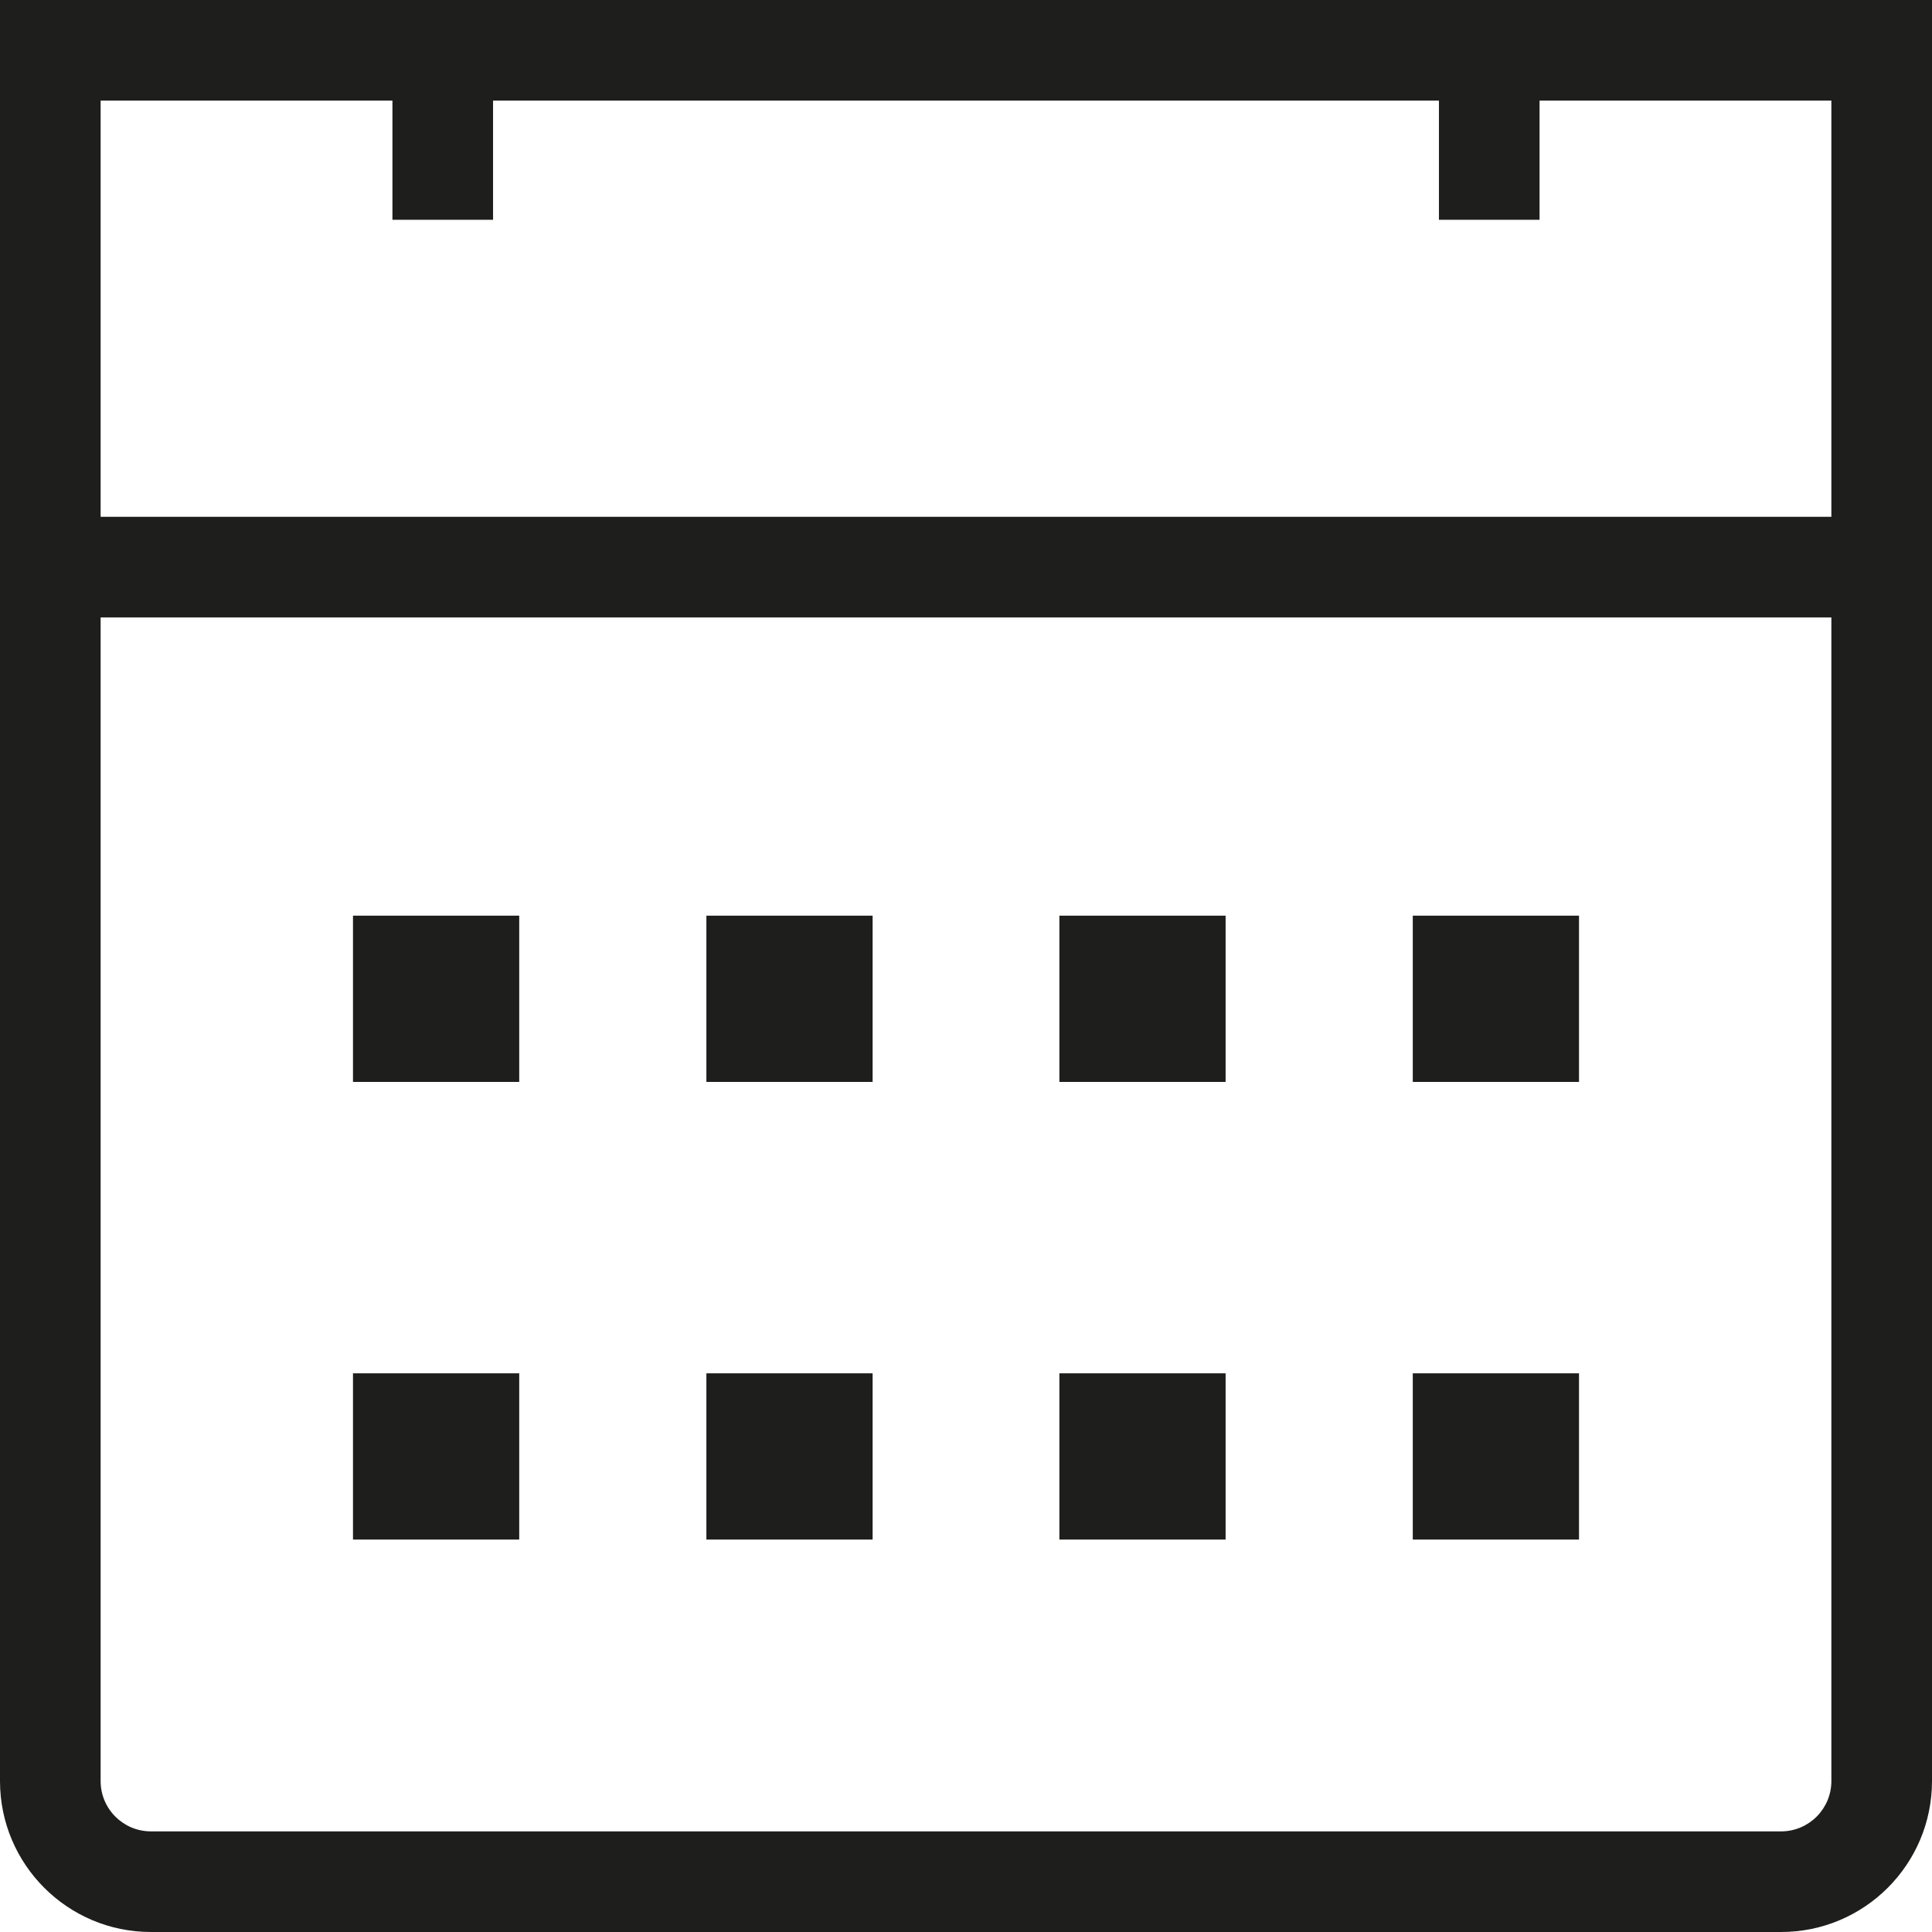 <?xml version="1.0" encoding="UTF-8"?>
<svg id="Ebene_2" xmlns="http://www.w3.org/2000/svg" viewBox="0 0 48 48">
  <defs>
    <style>
      .cls-1 {
        fill: #1e1e1c;
      }
    </style>
  </defs>
  <g id="_x33_219">
    <path class="cls-1" d="M0,0v44.25c0,2.07,1.68,3.75,3.75,3.75h40.5c2.07,0,3.75-1.68,3.75-3.75V0H0ZM9.75,2.5v2.96h2.5v-2.96h23.5v2.96h2.5v-2.96h7.25v10.34H2.5V2.5h7.25ZM44.25,45.5H3.75c-.69,0-1.25-.56-1.25-1.25V15.34h43v28.91c0,.69-.56,1.25-1.25,1.25ZM17.55,22.75h4.13v4.13h-4.13v-4.13ZM26.32,22.75h4.13v4.13h-4.13v-4.13ZM35.1,22.75h4.13v4.13h-4.13v-4.13ZM17.55,34.12h4.13v4.13h-4.13v-4.13ZM8.77,22.75h4.13v4.13h-4.13v-4.13ZM8.77,34.12h4.13v4.13h-4.13v-4.13ZM26.32,34.12h4.13v4.13h-4.13v-4.13ZM35.1,34.12h4.13v4.13h-4.13v-4.13Z"/>
  </g>
</svg>
